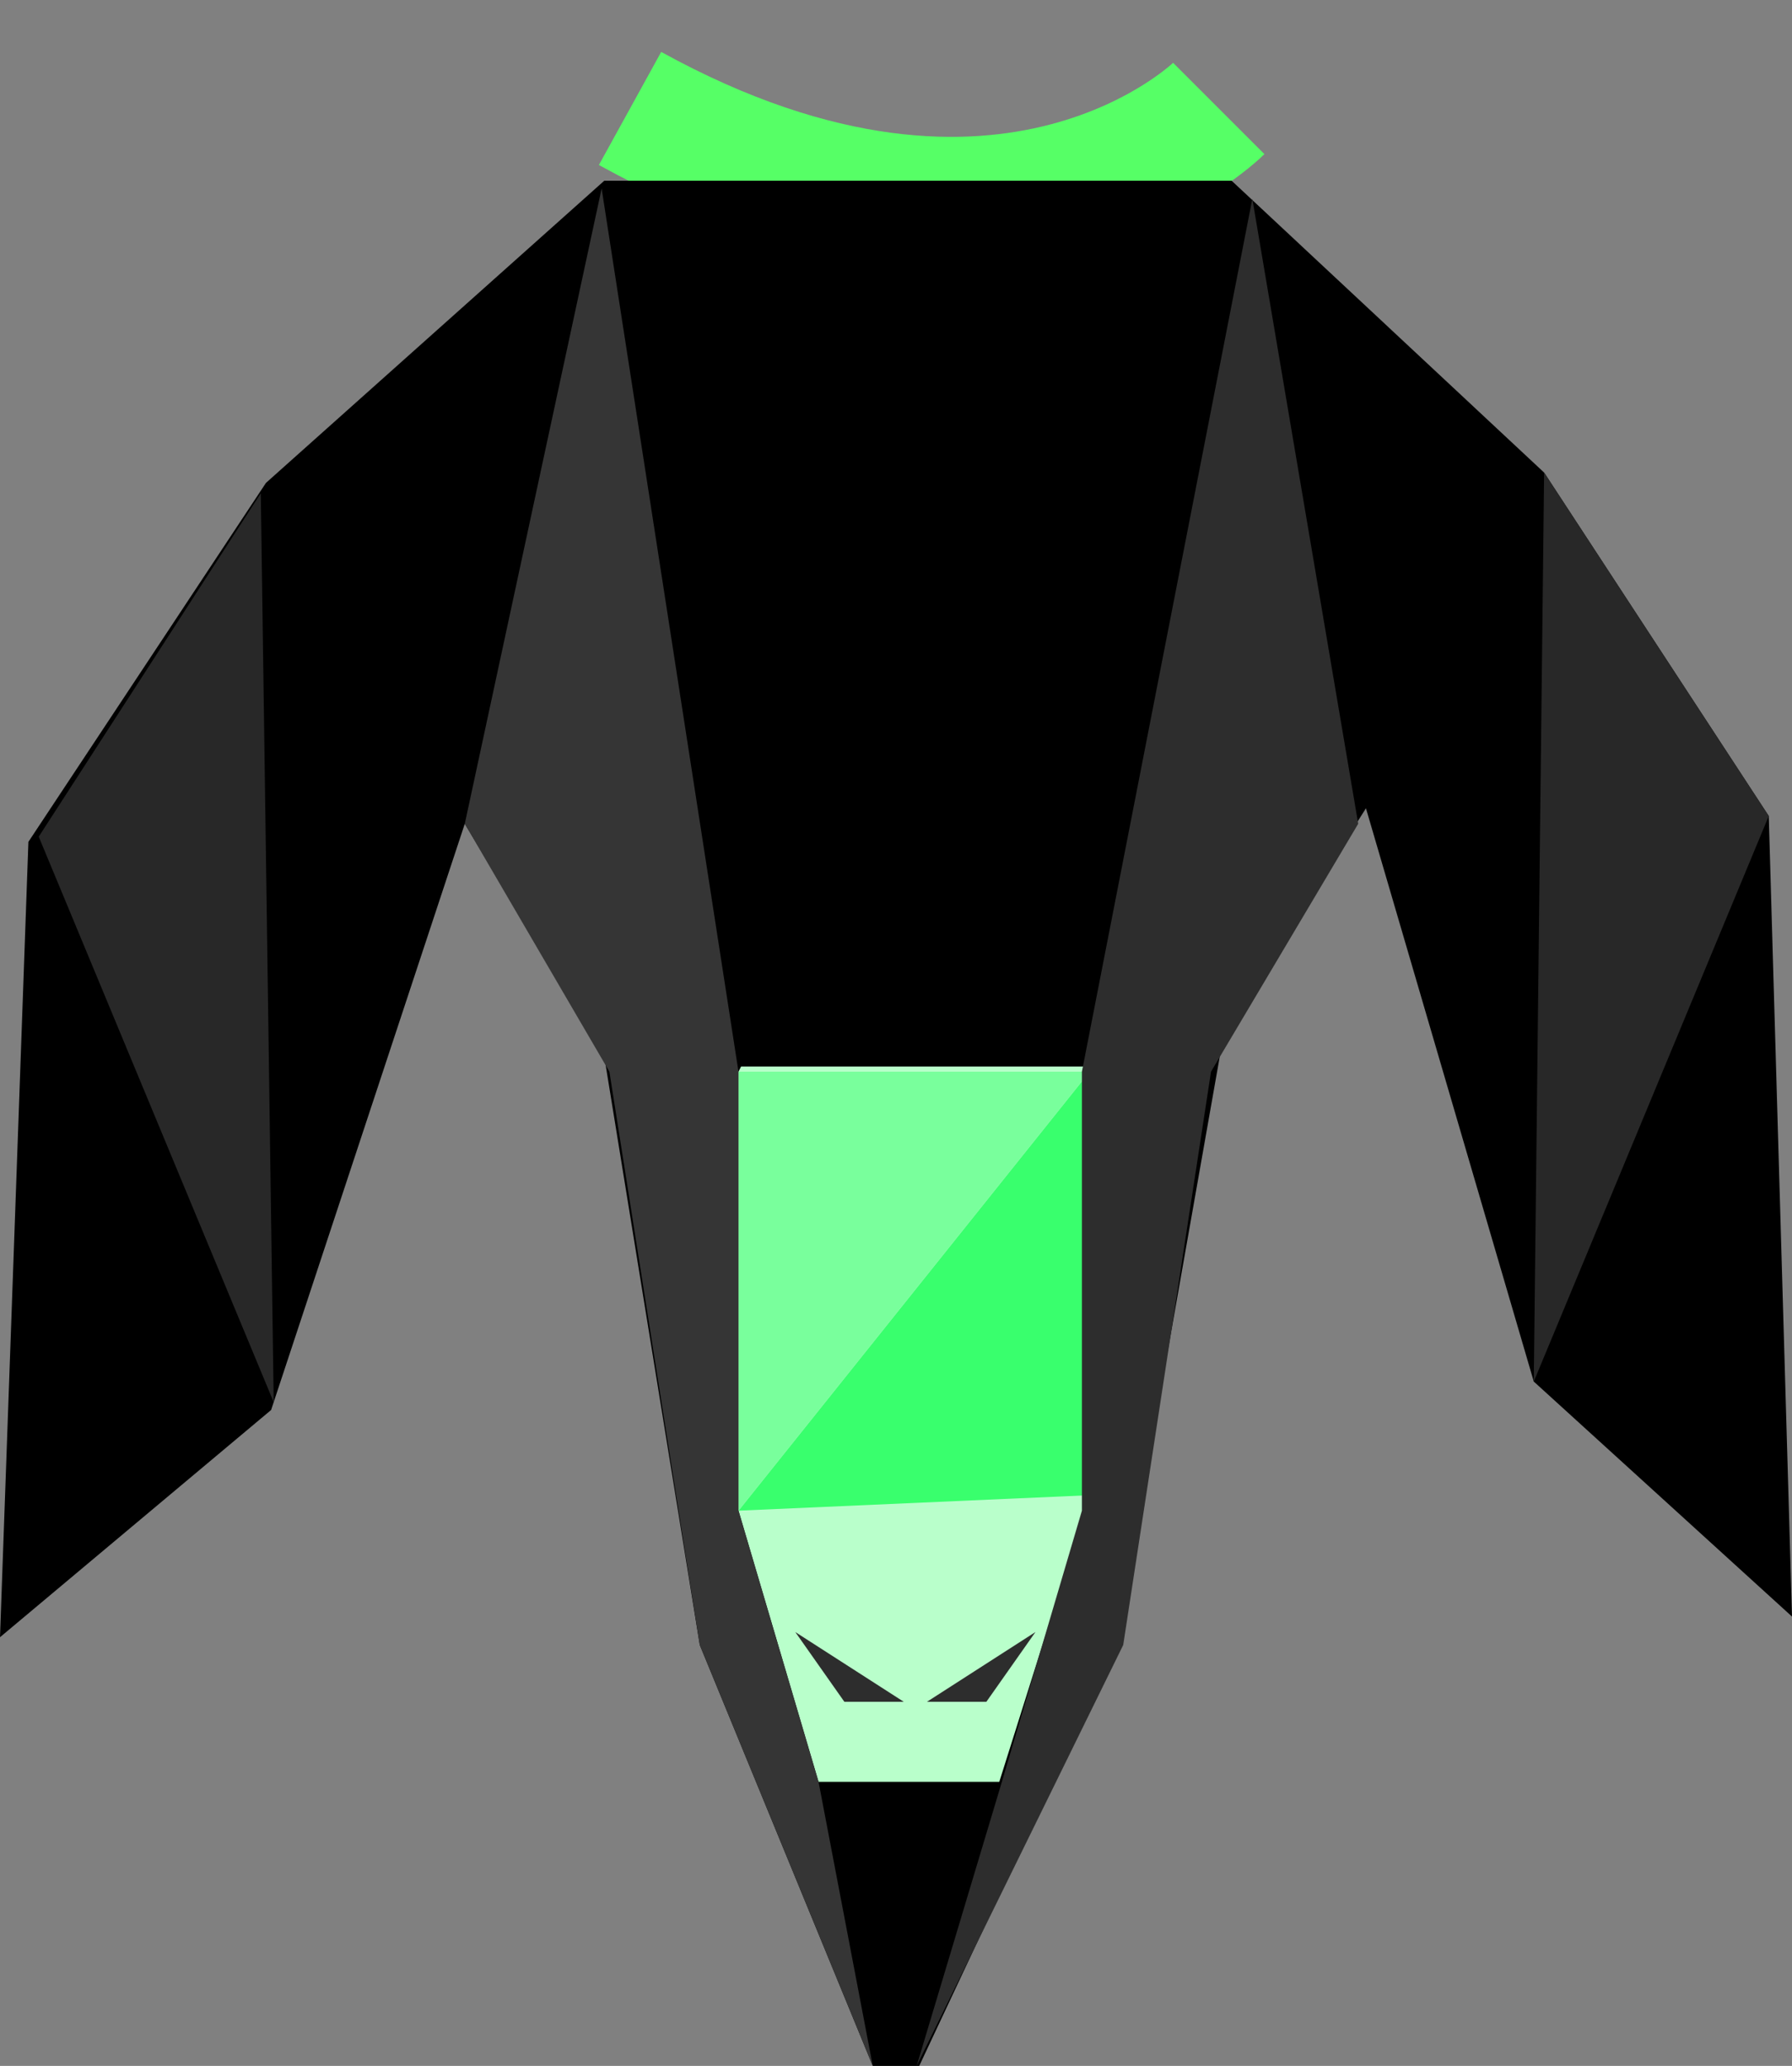 <?xml version="1.0" encoding="utf-8"?>
<!-- Generator: Adobe Illustrator 19.1.0, SVG Export Plug-In . SVG Version: 6.00 Build 0)  -->
<!DOCTYPE svg PUBLIC "-//W3C//DTD SVG 1.1//EN" "http://www.w3.org/Graphics/SVG/1.1/DTD/svg11.dtd">
<svg version="1.1" id="Layer_1" xmlns="http://www.w3.org/2000/svg" xmlns:xlink="http://www.w3.org/1999/xlink" x="0px" y="0px"
	 viewBox="0 0 69.4 80" enable-background="new 0 0 69.4 80" xml:space="preserve">
<rect x="0" y="0" width="69.4" height="80" fill="#808080" stroke="none"/>
<path fill="none" stroke="#56FF66" stroke-width="5" stroke-miterlimit="10" d="M47.2,4.2c0,0-8.1,8.1-22.8,0"/>
<polygon points="10.5,54.6 18,31.9 23.4,40.9 27.1,63.7 33.8,80 35.6,80 43.2,63.8 47.4,40 52.9,31.3 59.4,53.5 69.4,62.6 
	68.5,31.6 59.8,18.3 47.7,7 23.4,7 10.3,18.7 1.1,32.6 0,63.4 "/>
<g>
	<polygon fill="#B9FFCB" points="28.7,41.3 28.6,41.5 28.6,58.5 31.7,69 38.7,69 42.2,57.9 42.2,41.5 42.1,41.3 	"/>
	<polygon fill="#39FF6D" points="28.6,58.5 42.2,57.9 42.2,41.5 	"/>
	<polygon fill="#79FF9C" points="28.6,41.5 42.2,41.5 28.6,58.5 	"/>
</g>
<polygon fill="#353535" points="33.8,80 31.7,69 28.6,58.5 28.6,41.5 23.3,7.3 18,31.9 23.6,41.5 27.1,63.7 "/>
<polygon fill="#2D2D2D" points="35.5,80 38.8,69 41.9,58.5 41.9,41.5 48.5,7.7 52.6,31.9 46.9,41.5 43.5,63.7 "/>
<polygon fill="#282828" points="59.4,53.5 68.5,31.6 59.8,18.3 "/>
<polygon fill="#282828" points="10.6,54.3 1.5,32.4 10.1,19.1 "/>
<polygon fill="#2D2D2D" points="35.9,65.9 40.1,63.2 38.2,65.9 "/>
<polygon fill="#2D2D2D" points="35,65.9 30.8,63.2 32.7,65.9 "/>
</svg>
